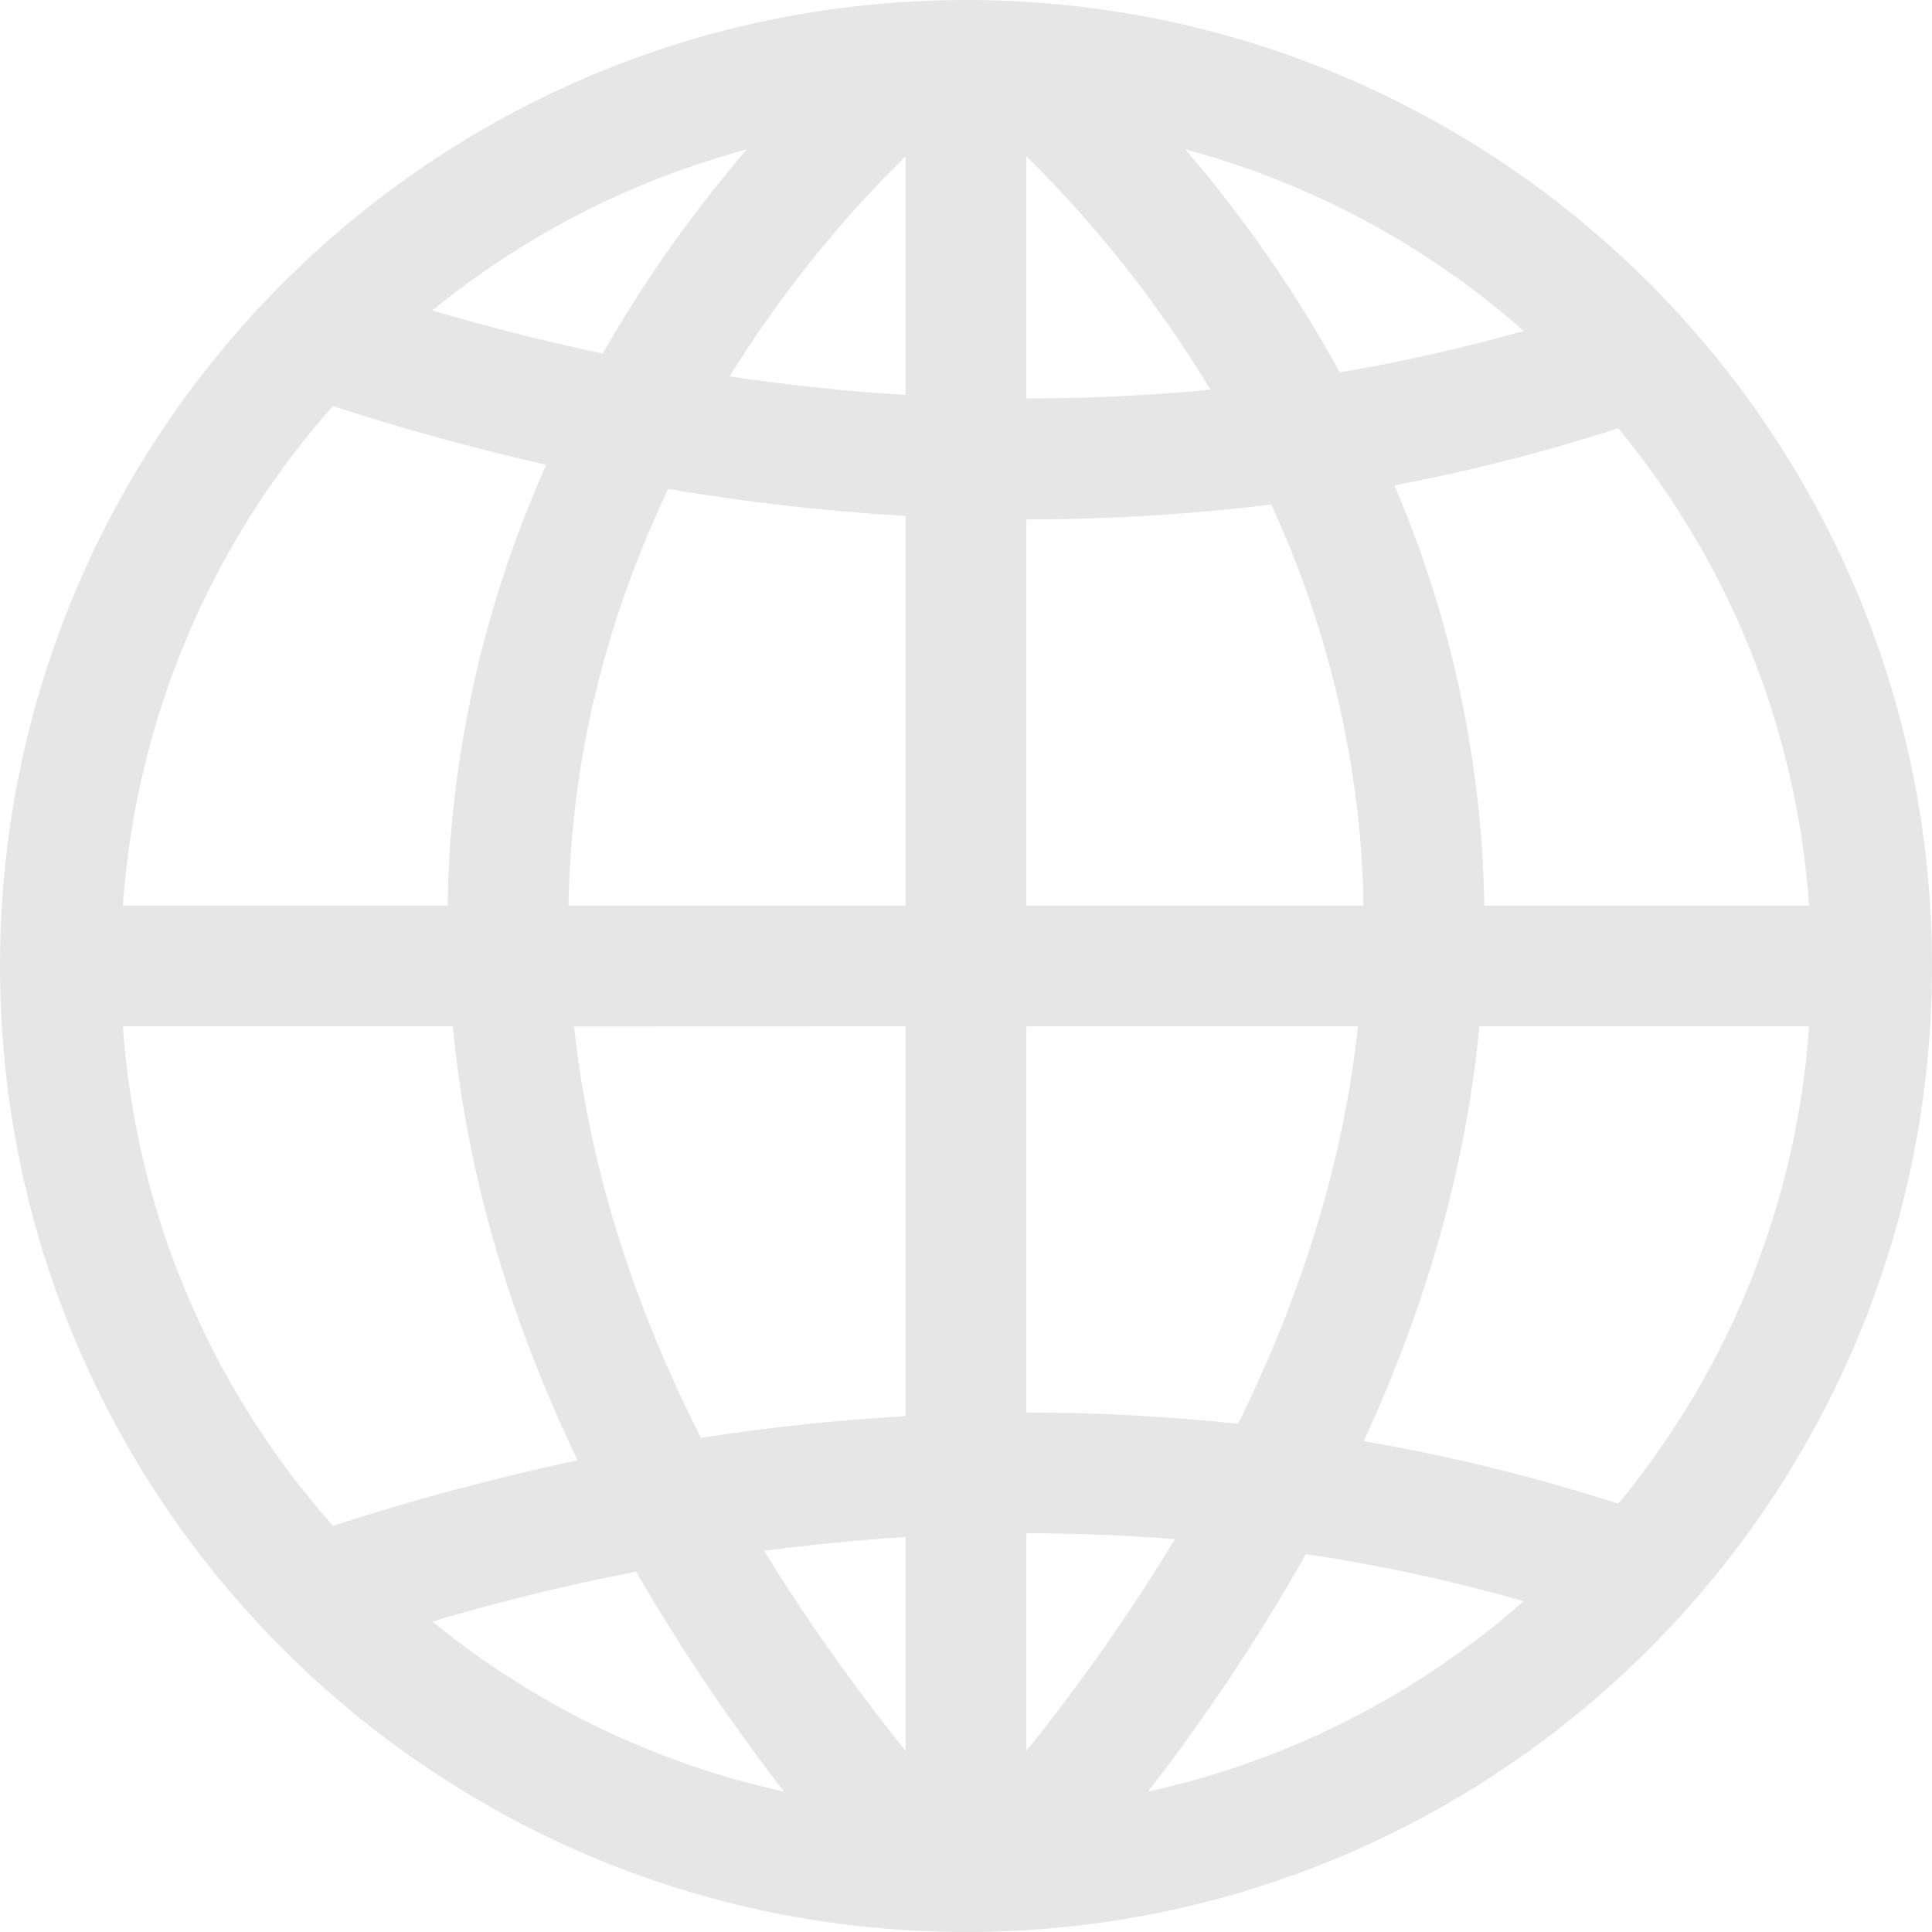 <svg width="512" height="512" viewBox="0 0 512 512" fill="none" xmlns="http://www.w3.org/2000/svg">
<path d="M256 0C114.62 0 0 114.62 0 256C0 397.38 114.62 512 256 512C397.38 512 512 397.38 512 256C512 114.62 397.38 0 256 0ZM479.43 240H393.35C393.25 232.62 392.867 225.253 392.2 217.9C389.334 187.145 381.696 157.024 369.56 128.62C389.622 124.831 409.424 119.781 428.85 113.5C458.499 149.354 476.186 193.588 479.43 240ZM177.08 129.57C197.905 133.115 218.911 135.505 240 136.73V240H150.67C150.763 233.707 151.097 227.433 151.67 221.18C154.74 186.05 164.94 155.14 177.08 129.57ZM272 41.41C290.763 59.925 307.145 80.705 320.77 103.27C310.65 104.25 300.433 104.917 290.12 105.27C284.12 105.49 278.08 105.6 272 105.6V41.41ZM240 41.41V104.66C224.507 103.713 208.96 102.077 193.36 99.75C197.11 93.69 200.85 88.13 204.43 83.1C215.04 68.189 226.943 54.242 240 41.42V41.41ZM240 272V375.28C222 376.32 203.917 378.237 185.75 381.03C167.21 344.41 156.007 308.077 152.14 272.03L240 272ZM240 407.33V464C226.402 447.136 213.877 429.435 202.5 411C215.033 409.327 227.533 408.103 240 407.33ZM272 406.33C278.053 406.33 284.093 406.44 290.12 406.66C297.25 406.91 304.33 407.34 311.36 407.89C299.502 427.448 286.353 446.193 272 464V406.33ZM291.27 374.68C284.863 374.453 278.44 374.337 272 374.33V272H359.86C356.147 306.793 345.563 341.897 328.11 377.31C315.963 376.03 303.683 375.16 291.27 374.7V374.68ZM272 240V137.65C278.427 137.65 284.85 137.533 291.27 137.3C306.67 136.747 321.873 135.543 336.88 133.69C349.588 161.173 357.518 190.622 360.33 220.77C360.91 227.17 361.243 233.58 361.33 240H272ZM403.8 87.69C387.764 92.233 371.493 95.905 355.06 98.69C348.384 86.508 340.974 74.743 332.87 63.46C326.41 54.46 320.04 46.46 314.11 39.59C347.317 48.489 378.015 64.952 403.8 87.69ZM197.89 39.61C191.96 46.52 185.59 54.5 179.13 63.48C172.136 73.209 165.654 83.296 159.71 93.7C144.69 90.52 129.643 86.713 114.57 82.28C139.009 62.318 167.409 47.774 197.89 39.61ZM88.2 107.61C107.067 113.73 125.923 118.917 144.77 123.17C131.32 153.166 122.875 185.163 119.77 217.89C119.103 225.223 118.72 232.59 118.62 239.99H32.57C35.997 190.937 55.557 144.395 88.2 107.62V107.61ZM32.57 272H120C123.62 310.187 134.637 348.52 153.05 387C131.163 391.646 109.536 397.444 88.26 404.37C55.595 367.603 36.014 321.061 32.57 272ZM114.57 429.72C132.57 424.387 150.57 419.983 168.57 416.51C180.33 436.792 193.433 456.265 207.79 474.8C173.612 467.298 141.681 451.855 114.58 429.72H114.57ZM304.22 474.8C319.683 454.859 333.677 433.82 346.09 411.85C365.572 414.772 384.848 418.933 403.8 424.31C375.429 449.317 341.16 466.693 304.22 474.8ZM428.85 398.5C406.791 391.37 384.25 385.83 361.4 381.92C378.353 345.187 388.57 308.547 392.05 272H479.43C476.186 318.412 458.499 362.646 428.85 398.5Z" fill="#E6E6E6"/>
</svg>
